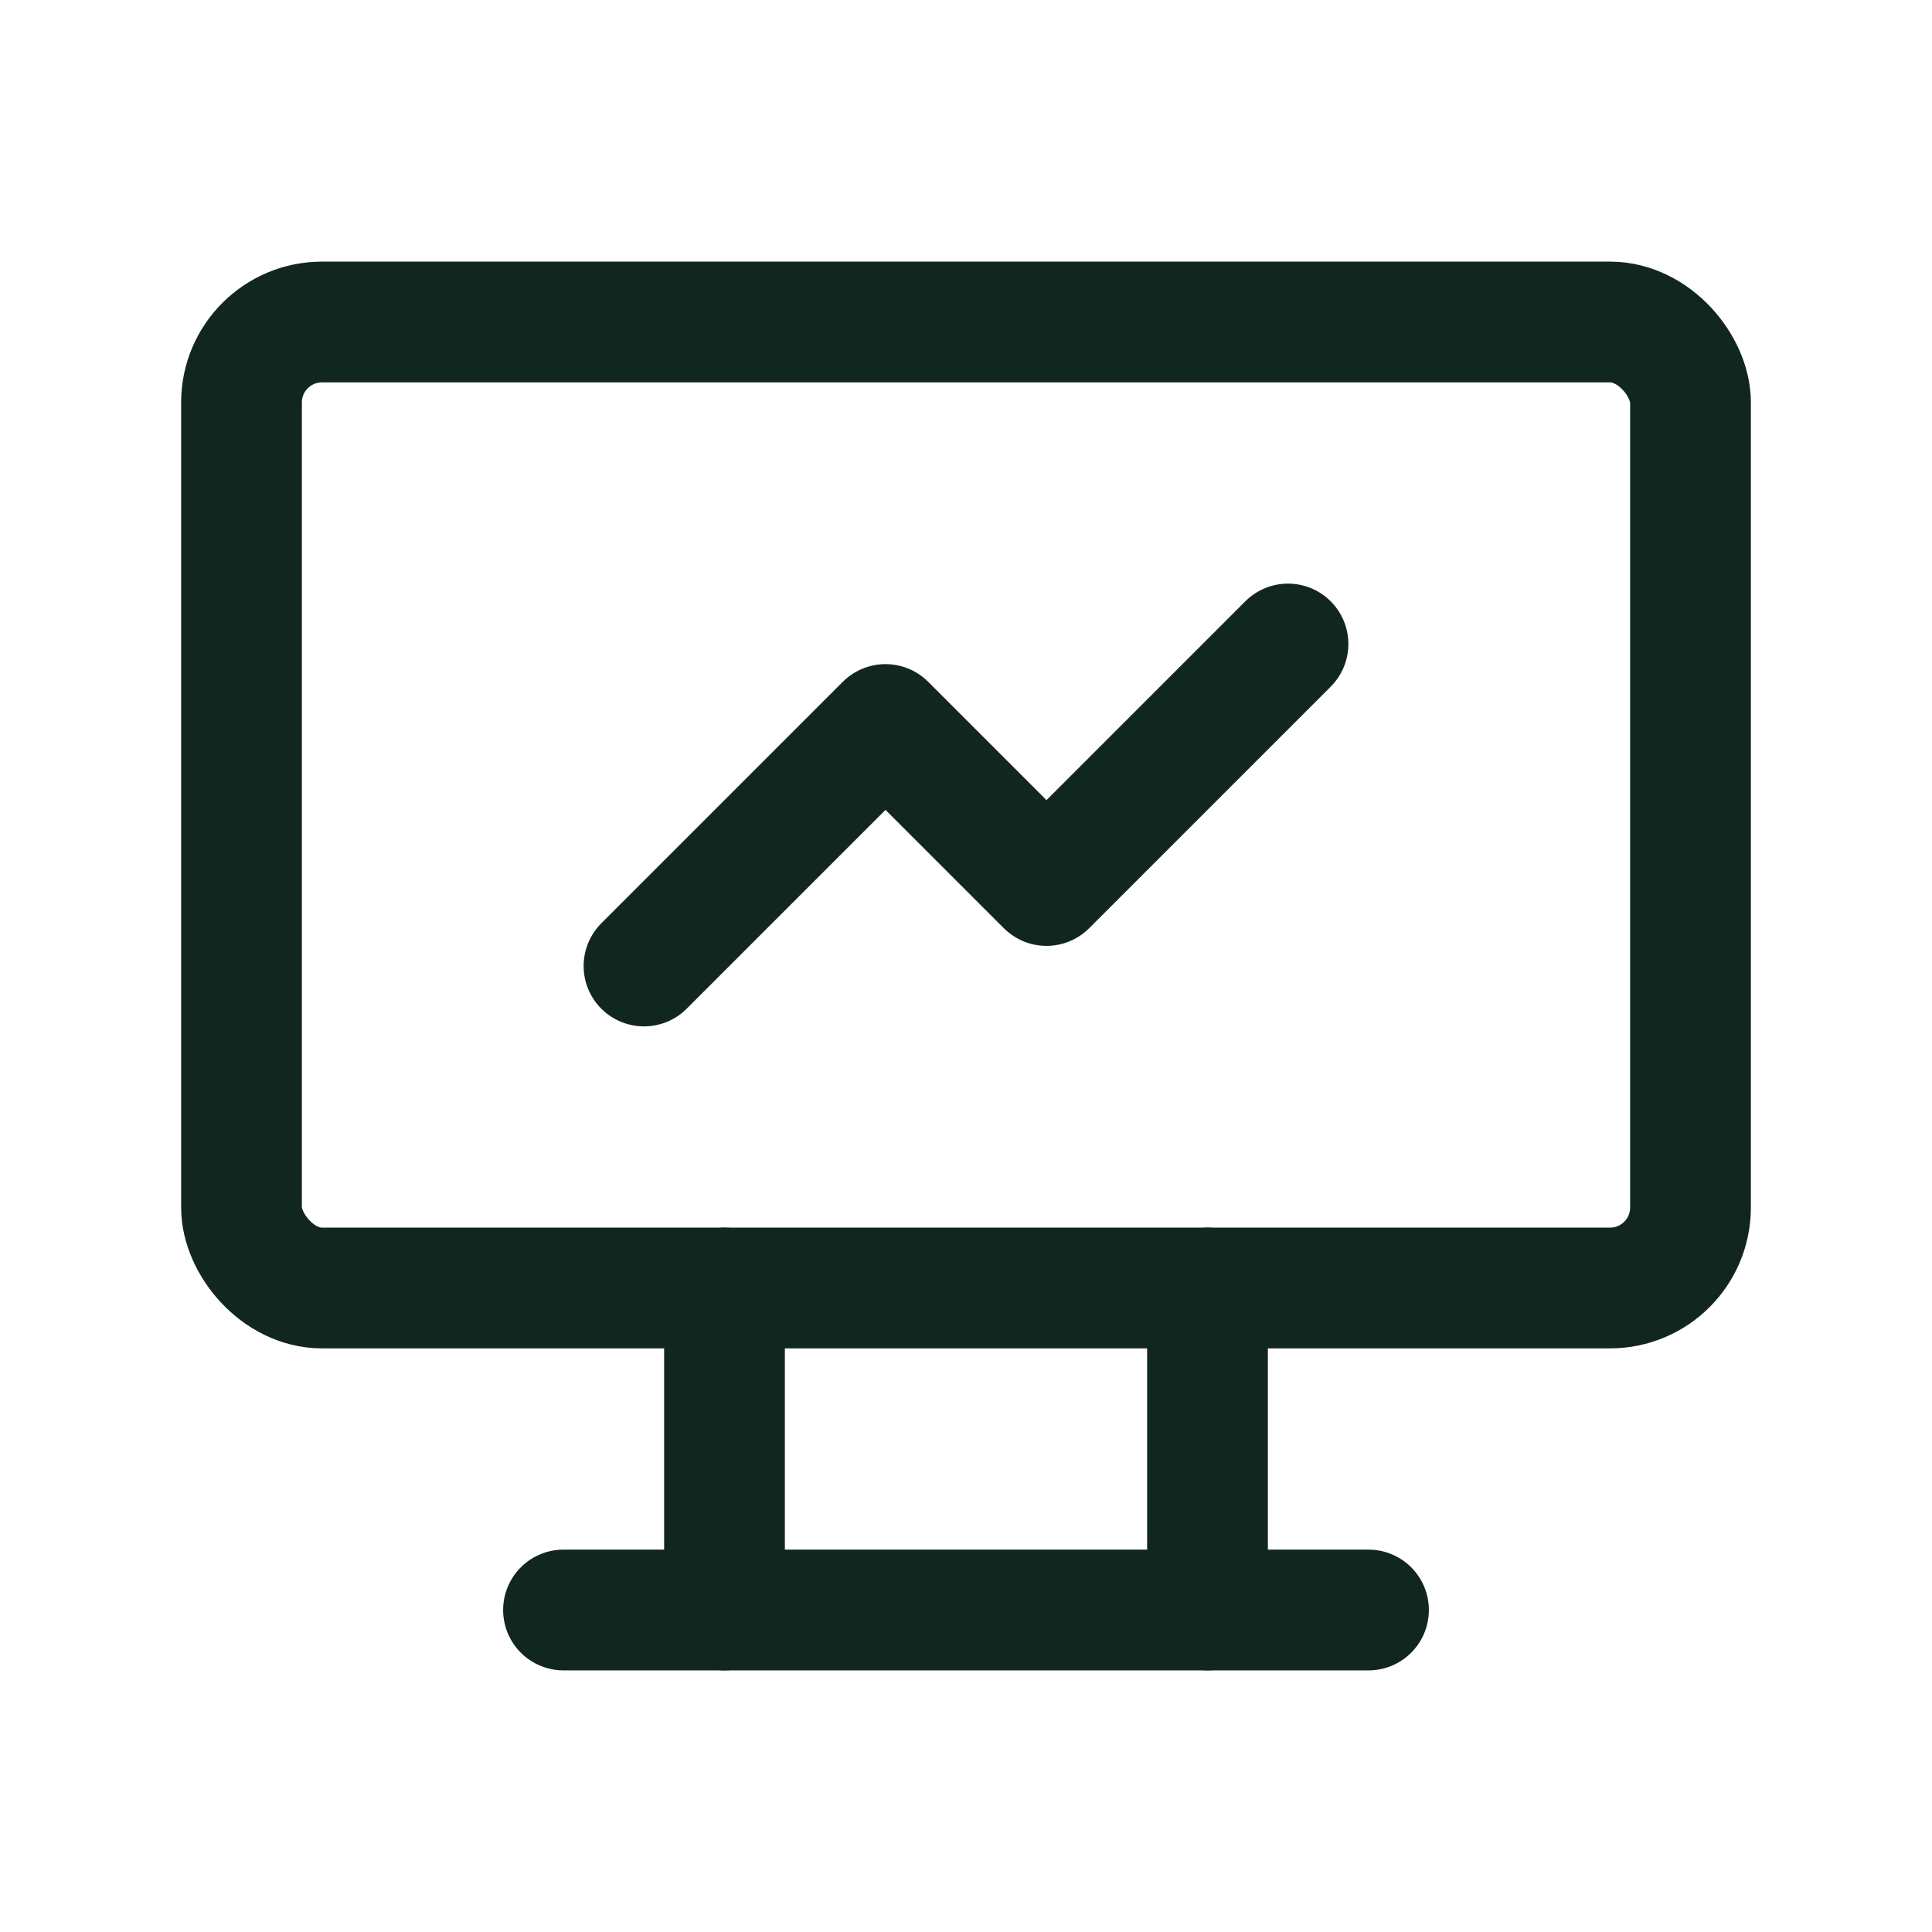 <svg xmlns="http://www.w3.org/2000/svg" class="icon icon-tabler icon-tabler-device-analytics" width="44" height="44" viewBox="0 0 24 24" stroke-width="1.5" stroke="#122620" fill="none" stroke-linecap="round" stroke-linejoin="round">
  <path stroke="none" d="M0 0h24v24H0z" fill="none"/>
  <rect x="3" y="4" width="18" height="12" rx="1" />
  <line x1="7" y1="20" x2="17" y2="20" />
  <line x1="9" y1="16" x2="9" y2="20" />
  <line x1="15" y1="16" x2="15" y2="20" />
  <path d="M8 12l3 -3l2 2l3 -3" />
</svg>
